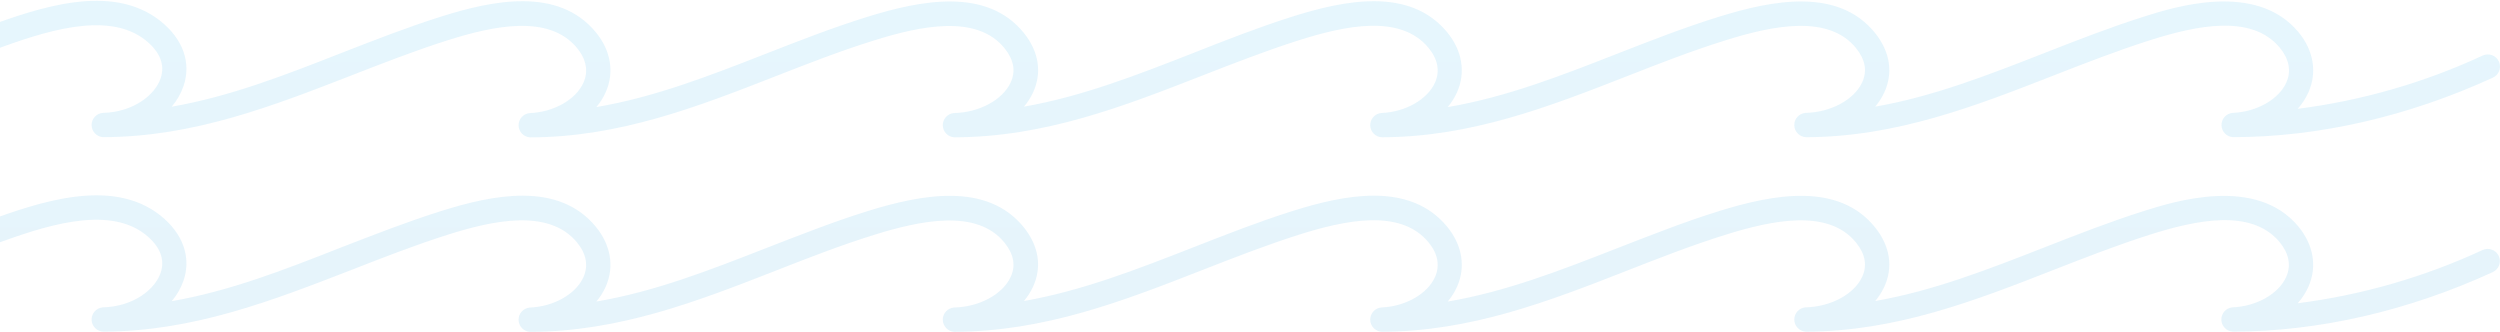 <svg width="1512" height="201" viewBox="0 0 1512 201" fill="none" xmlns="http://www.w3.org/2000/svg">
<g opacity="0.1">
<path d="M1092.14 82.952C1090.28 82.85 1088.52 82.043 1087.23 80.695C1085.94 79.346 1085.21 77.557 1085.19 75.69C1085.16 73.823 1085.85 72.018 1087.12 70.641C1088.38 69.264 1090.11 68.418 1091.98 68.275C1107.23 67.948 1121.34 60.365 1126.23 49.83C1129.39 43.046 1128.17 36.098 1122.59 29.167C1105.82 8.341 1071.73 15.599 1043.91 24.275C1023.44 30.635 1003.13 38.577 983.558 46.258C937.431 64.295 889.705 82.936 835.748 83.017C833.88 82.936 832.113 82.146 830.806 80.809C829.499 79.471 828.751 77.686 828.714 75.816C828.677 73.947 829.353 72.133 830.605 70.745C831.857 69.356 833.591 68.496 835.455 68.34C849.971 67.769 863.314 60.186 867.897 49.928C870.98 43.013 869.61 35.723 863.934 28.89C846.84 8.26 813.158 15.615 785.641 24.324C765.791 30.619 746.071 38.333 726.922 45.802C680.191 64.067 631.862 82.969 577.155 83.05C575.29 82.948 573.534 82.141 572.243 80.793C570.951 79.444 570.221 77.655 570.201 75.788C570.18 73.921 570.87 72.116 572.131 70.739C573.392 69.362 575.13 68.516 576.992 68.373C592.275 68.046 606.352 60.447 611.245 49.895C614.393 43.127 613.17 36.18 607.608 29.249C590.873 8.423 556.766 15.68 528.907 24.356C508.453 30.7 488.13 38.642 468.557 46.324C422.397 64.361 374.655 83.001 320.666 83.083C318.798 83.001 317.03 82.212 315.724 80.874C314.417 79.536 313.669 77.751 313.631 75.882C313.594 74.012 314.27 72.199 315.522 70.81C316.775 69.421 318.509 68.561 320.372 68.405C334.922 67.834 348.297 60.251 352.88 49.993C355.963 43.078 354.593 35.805 348.933 28.955C331.839 8.325 298.141 15.68 270.64 24.389C250.79 30.684 231.07 38.398 211.921 45.867C165.304 63.969 116.991 82.871 62.366 82.952C60.501 82.853 58.744 82.048 57.45 80.701C56.157 79.353 55.425 77.565 55.402 75.698C55.379 73.83 56.068 72.024 57.328 70.646C58.588 69.267 60.325 68.42 62.187 68.275C80.7 67.834 93.797 57.397 97.174 47.318C99.914 39.164 96.717 31.206 87.925 24.242C64.568 5.732 24.427 20.083 -2.16 29.624L-4.509 30.456C-6.326 31.023 -8.293 30.863 -9.995 30.01C-11.698 29.157 -13.003 27.677 -13.636 25.882C-14.27 24.087 -14.183 22.116 -13.393 20.384C-12.604 18.651 -11.173 17.293 -9.402 16.593L-7.102 15.778C22.535 5.161 67.341 -10.903 96.978 12.679C110.647 23.541 115.768 37.859 111.038 51.966C109.461 56.571 107.019 60.833 103.845 64.524C139.191 58.392 172.237 45.459 206.604 32.005C225.965 24.454 245.913 16.642 266.253 10.2C298.108 0.089 337.58 -8 360.269 19.415C369.485 30.537 371.686 43.877 366.32 55.815C364.872 59.043 362.978 62.051 360.693 64.752C395.941 58.783 428.905 45.9 463.24 32.494C483.123 24.715 503.691 16.675 524.65 10.168C556.946 0.138 596.875 -7.771 619.254 19.953C628.371 31.369 630.312 44.089 624.75 56.027C623.314 59.081 621.483 61.932 619.303 64.507C654.485 58.327 687.401 45.459 721.703 32.054C740.9 24.454 760.832 16.642 781.14 10.2C812.978 0.089 852.451 -8 875.156 19.398C884.371 30.521 886.573 43.861 881.223 55.815C879.766 59.046 877.866 62.059 875.58 64.768C910.828 58.783 943.776 45.916 978.11 32.494C997.993 24.715 1018.56 16.675 1039.52 10.168C1071.8 0.138 1111.71 -7.771 1134.04 19.953C1143.16 31.369 1145.12 44.106 1139.56 56.06C1138.12 59.099 1136.3 61.938 1134.14 64.507C1169.31 58.343 1202.22 45.459 1236.51 32.054C1255.8 24.503 1275.75 16.691 1296.06 10.249C1314.75 4.264 1364.42 -11.49 1390.08 19.398C1399.29 30.521 1401.49 43.763 1396.18 55.766C1394.54 59.434 1392.34 62.823 1389.65 65.812C1428.39 60.873 1466.14 50.004 1501.58 33.587C1503.35 32.774 1505.37 32.698 1507.2 33.377C1509.03 34.056 1510.52 35.434 1511.33 37.207C1512.14 38.98 1512.22 41.004 1511.54 42.833C1510.86 44.662 1509.48 46.147 1507.71 46.96C1456.48 70.476 1402.15 82.92 1350.6 82.952C1348.73 82.874 1346.96 82.086 1345.66 80.75C1344.35 79.413 1343.6 77.629 1343.56 75.759C1343.52 73.889 1344.19 72.074 1345.44 70.684C1346.69 69.294 1348.43 68.432 1350.29 68.275C1364.86 67.688 1378.23 60.12 1382.8 49.83C1385.87 42.931 1384.43 35.658 1378.82 28.825C1361.69 8.211 1328.01 15.55 1300.53 24.258C1280.69 30.553 1260.96 38.267 1241.81 45.736C1195.09 64.002 1146.78 82.903 1092.07 82.985L1092.14 82.952Z" fill="url(#paint0_linear_374_5973)"/>
<path d="M1092.14 200.568C1090.28 200.466 1088.52 199.659 1087.23 198.311C1085.94 196.962 1085.21 195.173 1085.19 193.306C1085.16 191.439 1085.85 189.634 1087.12 188.257C1088.38 186.88 1090.11 186.034 1091.98 185.891C1107.23 185.564 1121.34 177.981 1126.23 167.446C1129.39 160.661 1128.17 153.698 1122.59 146.783C1105.82 125.941 1071.73 133.214 1043.91 141.89C1023.44 148.251 1003.13 156.193 983.558 163.874C937.431 181.911 889.705 200.552 835.748 200.633C833.88 200.552 832.113 199.762 830.806 198.424C829.499 197.087 828.751 195.302 828.714 193.432C828.676 191.563 829.352 189.749 830.605 188.36C831.857 186.972 833.591 186.112 835.455 185.956C849.971 185.385 863.314 177.802 867.897 167.544C870.98 160.629 869.61 153.355 863.934 146.506C846.856 125.876 813.158 133.231 785.641 141.939C765.791 148.234 746.071 155.948 726.922 163.418C680.191 181.699 631.862 200.584 577.155 200.666C575.29 200.564 573.534 199.757 572.243 198.408C570.951 197.06 570.221 195.271 570.2 193.403C570.18 191.536 570.87 189.731 572.131 188.354C573.392 186.977 575.13 186.132 576.992 185.988C592.275 185.662 606.352 178.062 611.245 167.511C614.393 160.743 613.169 153.796 607.607 146.865C590.872 126.039 556.766 133.312 528.907 141.972C508.453 148.316 488.13 156.258 468.557 163.939C422.397 181.977 374.655 200.617 320.666 200.699C318.797 200.617 317.03 199.827 315.723 198.49C314.417 197.152 313.669 195.367 313.631 193.497C313.594 191.628 314.27 189.814 315.522 188.426C316.774 187.037 318.509 186.177 320.372 186.021C334.922 185.45 348.296 177.867 352.88 167.592C355.963 160.694 354.592 153.421 348.933 146.571C331.839 125.941 298.14 133.28 270.64 142.005C250.806 148.3 231.086 156.014 212.019 163.466C165.321 181.536 116.991 200.487 62.366 200.568C60.501 200.469 58.744 199.664 57.45 198.316C56.157 196.969 55.425 195.181 55.402 193.313C55.379 191.446 56.068 189.64 57.328 188.262C58.587 186.883 60.325 186.035 62.187 185.891C80.7 185.45 93.797 175.029 97.174 164.934C99.914 156.78 96.717 148.822 87.925 141.858C64.584 123.348 24.411 137.732 -2.176 147.289L-4.46 148.104C-6.298 148.759 -8.322 148.657 -10.085 147.821C-10.959 147.407 -11.742 146.825 -12.39 146.108C-13.038 145.391 -13.539 144.554 -13.863 143.644C-14.188 142.733 -14.329 141.768 -14.281 140.803C-14.232 139.838 -13.994 138.892 -13.58 138.019C-12.743 136.256 -11.241 134.897 -9.402 134.242L-7.118 133.426C22.518 122.826 67.259 106.746 96.978 130.295C110.646 141.157 115.768 155.475 111.038 169.598C109.453 174.2 107.013 178.461 103.845 182.156C139.191 176.008 172.253 163.075 206.604 149.539C225.981 142.054 245.913 134.242 266.253 127.816C298.108 117.721 337.564 109.616 360.269 137.031C369.484 148.153 371.686 161.493 366.32 173.431C364.872 176.659 362.978 179.667 360.693 182.368C395.941 176.399 428.905 163.515 463.24 150.094C483.09 142.396 503.658 134.242 524.617 127.718C556.929 117.673 596.859 109.779 619.221 137.504C628.339 148.838 630.28 161.656 624.718 173.578C623.281 176.631 621.45 179.482 619.27 182.058C654.452 175.877 687.368 163.01 721.67 149.604C740.9 142.07 760.832 134.242 781.139 127.816C812.978 117.705 852.451 109.616 875.156 137.014C884.371 148.137 886.573 161.477 881.223 173.447C879.762 176.671 877.863 179.679 875.58 182.384C910.828 176.399 943.776 163.532 978.11 150.11C997.993 142.396 1018.56 134.242 1039.52 127.718C1071.8 117.689 1111.71 109.779 1134.04 137.504C1143.16 148.838 1145.12 161.656 1139.56 173.61C1138.12 176.649 1136.3 179.489 1134.14 182.058C1169.31 175.893 1202.22 163.01 1236.51 149.604C1255.8 142.054 1275.75 134.242 1296.06 127.8C1314.75 121.864 1364.42 106.094 1390.06 136.998C1399.27 148.12 1401.48 161.363 1396.16 173.366C1394.52 177.033 1392.32 180.423 1389.63 183.412C1428.35 178.471 1466.08 167.608 1501.49 151.203C1502.37 150.8 1503.32 150.574 1504.29 150.538C1505.25 150.502 1506.22 150.657 1507.12 150.993C1508.03 151.329 1508.86 151.84 1509.57 152.498C1510.27 153.155 1510.85 153.945 1511.25 154.823C1511.65 155.701 1511.88 156.65 1511.91 157.615C1511.95 158.581 1511.79 159.543 1511.46 160.449C1511.12 161.355 1510.61 162.185 1509.95 162.893C1509.3 163.601 1508.51 164.173 1507.63 164.575C1456.38 188.092 1402.05 200.535 1350.52 200.568C1348.65 200.489 1346.88 199.702 1345.57 198.366C1344.27 197.029 1343.52 195.245 1343.48 193.375C1343.44 191.505 1344.11 189.69 1345.36 188.3C1346.61 186.909 1348.35 186.048 1350.21 185.891C1364.78 185.287 1378.15 177.736 1382.72 167.429C1385.79 160.547 1384.35 153.29 1378.74 146.457C1361.61 125.81 1327.93 133.165 1300.45 141.874C1280.61 148.169 1260.88 155.883 1241.73 163.352C1195.01 181.634 1146.7 200.519 1091.99 200.601L1092.14 200.568Z" fill="url(#paint1_linear_374_5973)"/>
</g>
<defs>
<linearGradient id="paint0_linear_374_5973" x1="748.811" y1="576.624" x2="748.811" y2="-15.762" gradientUnits="userSpaceOnUse">
<stop offset="0.13" stop-color="#005BA5"/>
<stop offset="0.35" stop-color="#0071BA"/>
<stop offset="0.77" stop-color="#0096DE"/>
<stop offset="1" stop-color="#00A4EC"/>
</linearGradient>
<linearGradient id="paint1_linear_374_5973" x1="748.811" y1="576.623" x2="748.811" y2="-15.763" gradientUnits="userSpaceOnUse">
<stop offset="0.13" stop-color="#005BA5"/>
<stop offset="0.35" stop-color="#0071BA"/>
<stop offset="0.77" stop-color="#0096DE"/>
<stop offset="1" stop-color="#00A4EC"/>
</linearGradient>
</defs>
</svg>
